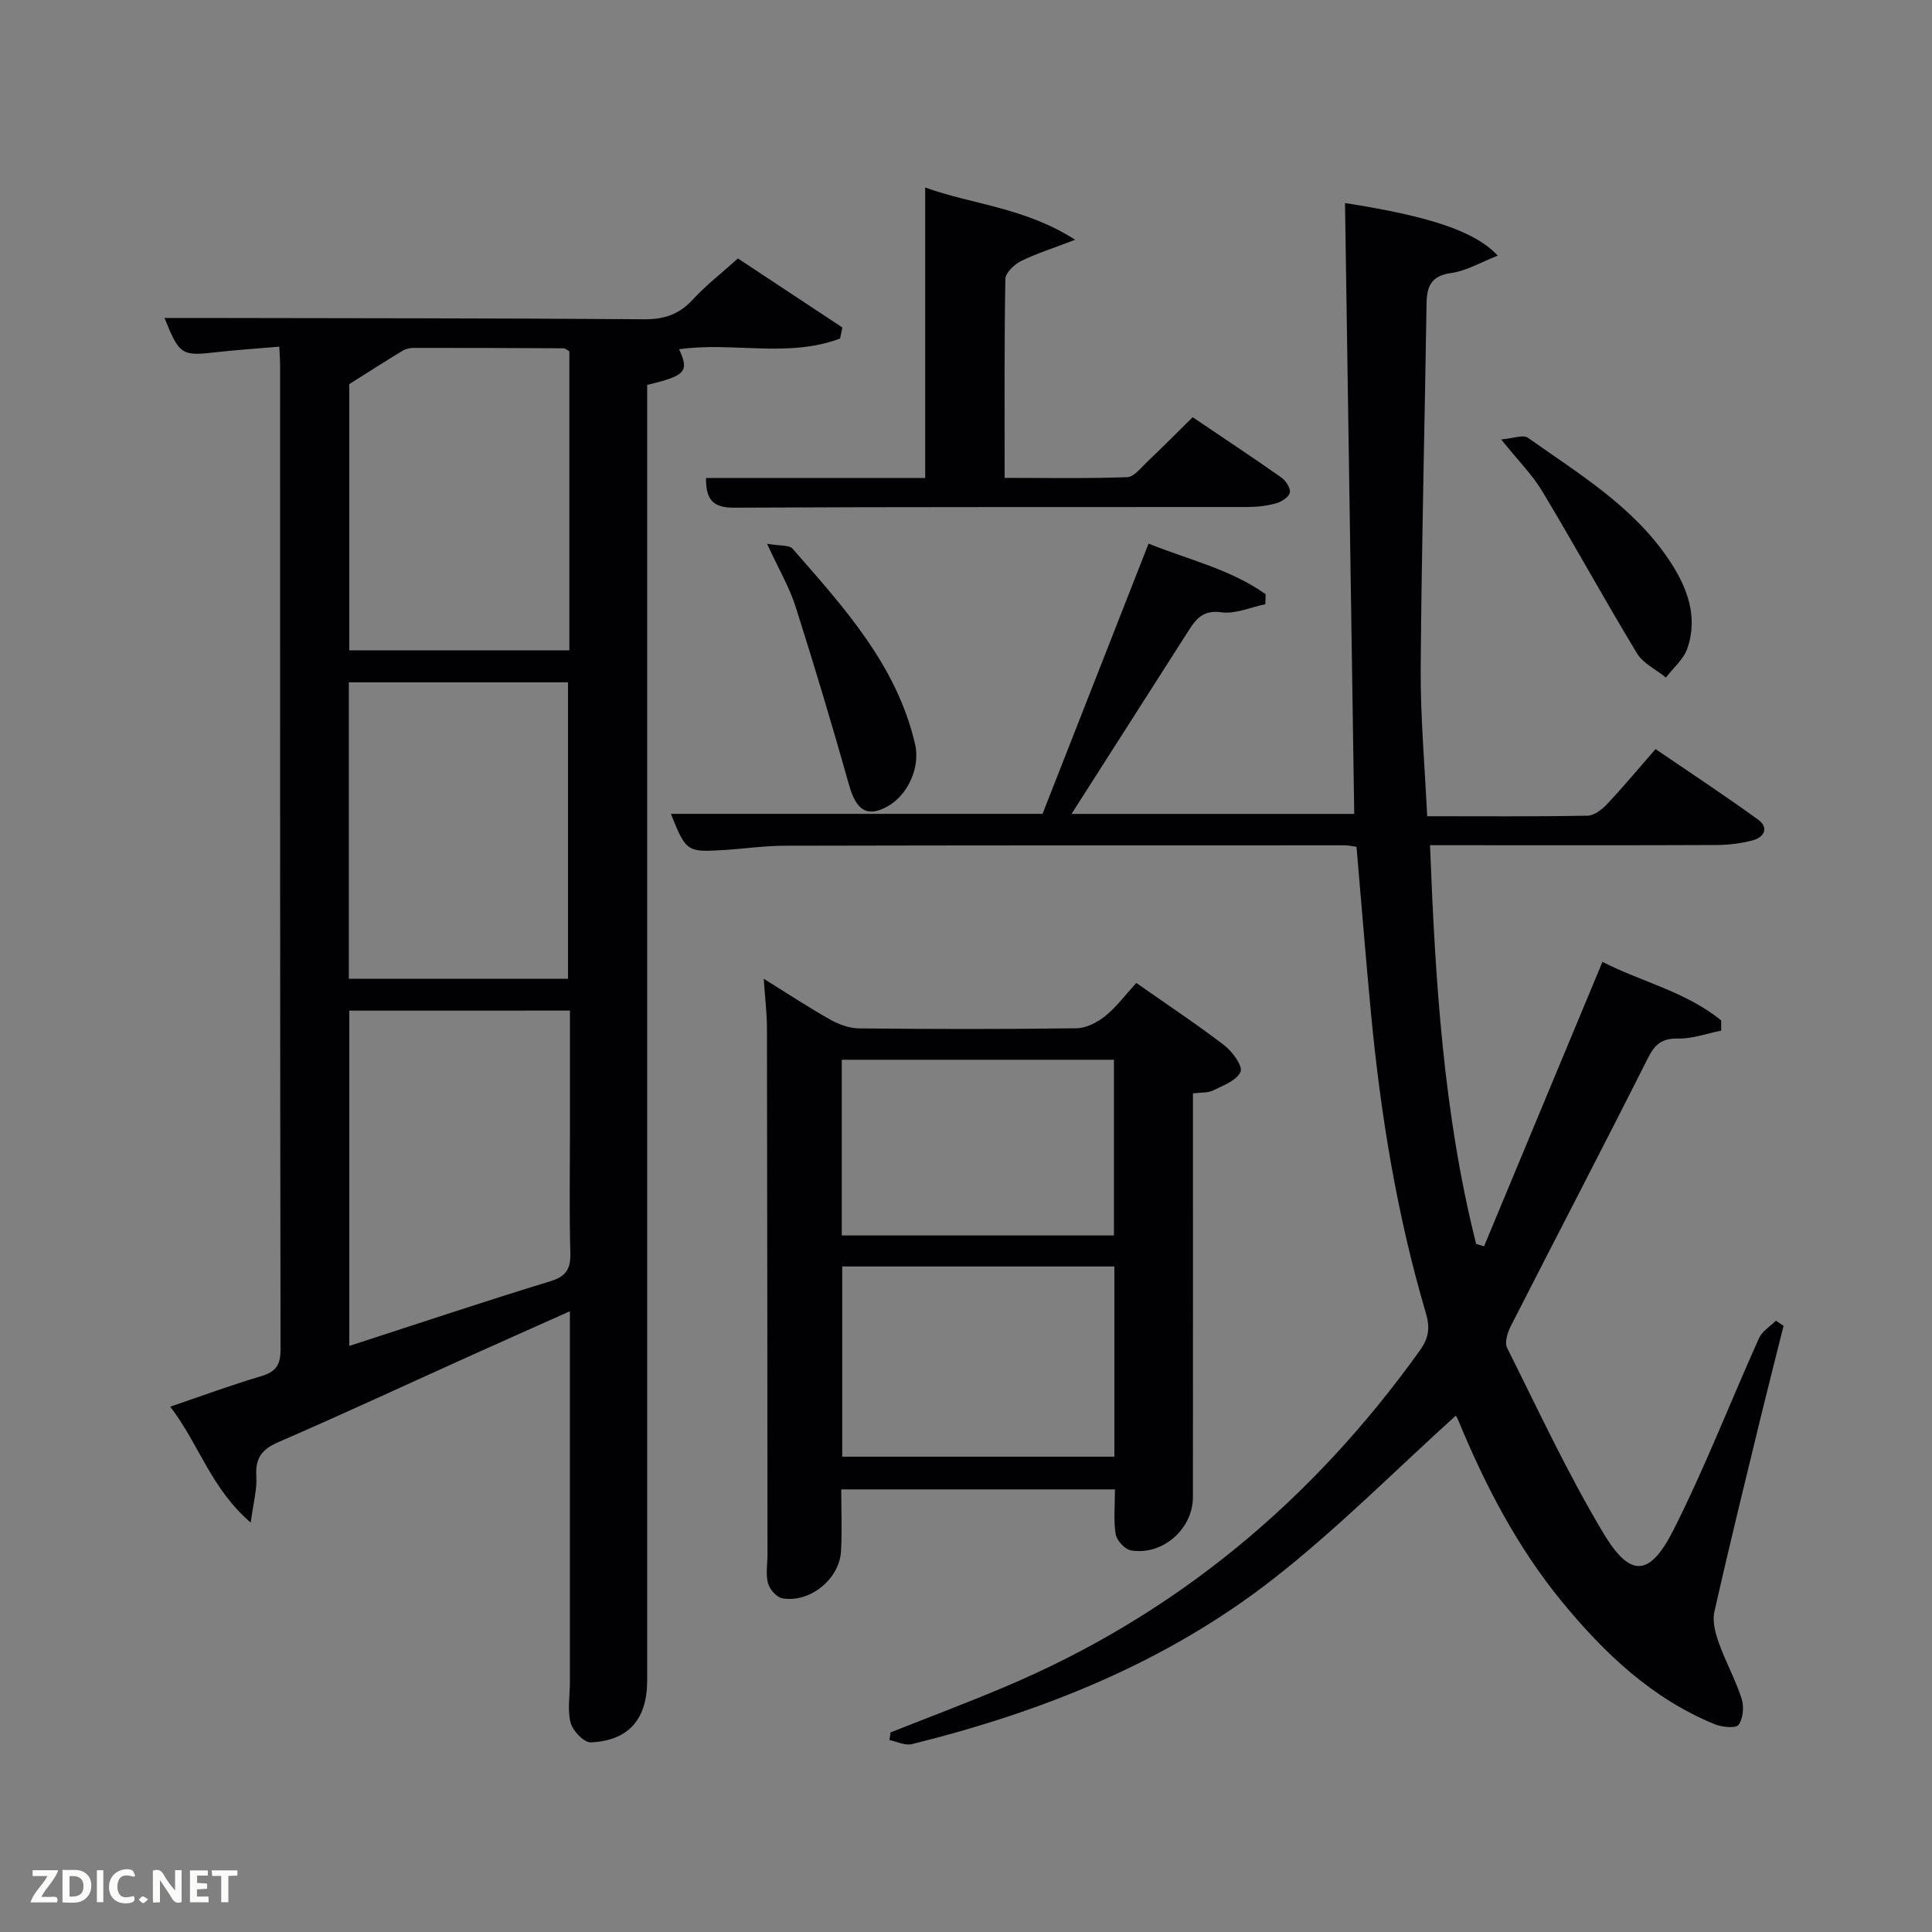 <svg enable-background="new 0 0 400 400" viewBox="0 0 400 400" xmlns="http://www.w3.org/2000/svg"><rect x="0" y="0" width="400" height="400" fill="#808080" stroke="none"/><path d="m57.82 71.77c-4.7.41-8.83.68-12.94 1.14-7.31.83-7.69.64-10.83-7.08h6.34c30.99.06 61.99.04 92.98.27 4.17.03 7.24-1.01 10.06-4.07 2.78-3.02 6.08-5.57 9.35-8.52 7.38 4.88 14.5 9.59 21.62 14.29-.15.76-.31 1.52-.46 2.28-10.78 4.09-22.35.64-33.34 2.23 2.11 4.61 1.41 5.47-6.61 7.38v5.76 262.47c0 7.98-3.8 12.46-11.66 12.82-1.4.06-3.74-2.37-4.18-4.03-.7-2.64-.16-5.61-.16-8.45 0-23.83 0-47.66 0-71.49 0-1.48 0-2.96 0-5.29-7.17 3.21-13.79 6.14-20.39 9.12-13.33 6.01-26.59 12.18-40 17.99-3.46 1.5-4.77 3.37-4.53 7.09.17 2.67-.61 5.41-1.16 9.55-8.25-7.07-10.69-16.21-16.66-23.99 6.6-2.25 12.58-4.47 18.68-6.27 3.01-.89 4.15-2.17 4.15-5.48-.11-68-.08-135.99-.09-203.98 0-.98-.08-1.95-.17-3.74zm14.5 137.47v69.42c14.14-4.58 27.81-9.17 41.6-13.38 3.43-1.05 4.25-2.67 4.16-5.99-.23-8.32-.08-16.66-.08-24.99 0-8.28 0-16.56 0-25.07-15.43.01-30.35.01-45.68.01zm-.1-6.59h45.38c0-20.73 0-41.1 0-61.38-15.32 0-30.24 0-45.38 0zm45.66-129.92c-.4-.21-.81-.62-1.23-.62-10.33-.06-20.66-.09-30.99-.08-.78 0-1.66.19-2.31.59-3.6 2.18-7.15 4.46-11.04 6.91v55.11h45.57c0-20.85 0-41.32 0-61.91z" fill="#010104"/><path d="m278.47 42.04c17.48 2.72 26.96 5.83 31.62 10.89-3.5 1.36-6.49 3.16-9.66 3.6-4.2.59-5.03 2.81-5.08 6.4-.38 25.14-1.03 50.27-1.21 75.41-.07 10.09.85 20.19 1.34 30.65 11.57 0 22.38.09 33.19-.11 1.37-.02 2.98-1.25 4.02-2.36 3.3-3.5 6.39-7.21 10.07-11.43 7.15 4.88 14.31 9.58 21.24 14.61 2.26 1.64 1.31 3.66-1.17 4.3-2.38.61-4.91.94-7.37.95-17.83.08-35.66.04-53.49.04-1.79 0-3.58 0-5.9 0 1.09 28.13 2.77 55.64 9.55 82.56.55.16 1.09.32 1.64.48 8.12-19.5 16.24-39 24.51-58.89 7.93 4.1 17.25 6.14 24.58 12.13v2.11c-2.97.59-5.94 1.7-8.9 1.64-3.4-.08-4.84 1.21-6.31 4.13-9.33 18.55-18.94 36.95-28.37 55.45-.67 1.31-1.29 3.35-.74 4.46 6.45 12.89 12.54 26.02 19.93 38.36 5.59 9.33 9.62 9.07 14.58-.78 6.49-12.88 11.72-26.4 17.64-39.58.65-1.44 2.31-2.43 3.5-3.63.53.36 1.06.72 1.59 1.07-1.59 6.34-3.21 12.67-4.76 19.03-3.25 13.39-6.55 26.76-9.57 40.2-.45 1.99.22 4.42.94 6.45 1.39 3.9 3.44 7.57 4.7 11.51.53 1.64.33 4.13-.63 5.41-.59.79-3.44.49-4.95-.12-13-5.33-22.86-14.71-31.59-25.34-9.26-11.27-15.91-24.09-21.46-37.51-.3-.73-.75-1.39-.55-1.03-12.54 11.32-24.5 23.43-37.81 33.82-22.08 17.24-47.72 27.48-74.79 34.18-1.4.35-3.09-.53-4.65-.84.08-.53.15-1.06.23-1.58 7.82-3.1 15.7-6.07 23.46-9.34 35.46-14.91 63.83-38.58 86.15-69.77 1.87-2.62 2.1-4.72 1.21-7.75-5.99-20.29-9.37-41.08-11.36-62.11-1.08-11.4-1.99-22.82-2.99-34.39-.86-.11-1.66-.31-2.47-.31-38.66.01-77.32 0-115.98.09-4.14.01-8.28.62-12.43.88-7.76.49-7.92.37-11.07-7.48h76.95c7.17-18.28 14.44-36.81 21.95-55.95 8.36 3.37 17.01 5.32 24.24 10.48-.02.69-.05 1.38-.07 2.07-3.03.62-6.16 2.06-9.05 1.67-3.66-.51-5.18 1.19-6.76 3.67-7.96 12.48-15.93 24.95-24.31 38.07h58.53c-.64-41.89-1.27-83.92-1.91-126.47z" fill="#010104"/><path d="m174.17 308.36c0 4.54.19 8.7-.05 12.82-.33 5.79-6.52 10.77-12.19 9.72-1.17-.22-2.6-1.88-2.93-3.13-.49-1.87-.1-3.96-.1-5.96-.03-36.33-.04-72.66-.11-108.98-.01-3.13-.4-6.27-.67-10.19 4.89 3.04 9.26 5.92 13.81 8.48 1.78 1 3.98 1.78 5.99 1.8 15 .15 30 .18 44.99-.03 2.02-.03 4.32-1.24 5.96-2.56 2.3-1.86 4.11-4.33 6.39-6.82 6.4 4.49 12.48 8.52 18.25 12.94 1.66 1.28 3.83 4.29 3.33 5.45-.78 1.79-3.57 2.83-5.67 3.86-1.1.54-2.53.4-4.18.61v5.61c0 26 .01 51.99-.01 77.99 0 6.59-6.29 12.14-12.84 11.02-1.25-.21-2.93-2.05-3.15-3.34-.47-2.91-.15-5.95-.15-9.29-18.64 0-37.21 0-56.67 0zm.2-46.15v39.38h56.35c0-13.33 0-26.26 0-39.38-18.86 0-37.44 0-56.35 0zm56.26-6.42c0-12.48 0-24.52 0-36.38-19.07 0-37.78 0-56.35 0v36.38z" fill="#010104"/><path d="m246.93 86.38c6.23 4.21 12.32 8.24 18.3 12.44.94.66 1.97 2.17 1.83 3.12-.12.88-1.65 1.91-2.75 2.23-1.88.54-3.91.79-5.88.8-35.48.04-70.96-.05-106.44.14-4.52.02-5.84-1.78-5.82-6.15h45.38c0-20.16 0-39.88 0-60.14 9.78 3.54 20.54 4.09 31.05 10.82-4.71 1.81-8.1 2.86-11.24 4.43-1.39.69-3.19 2.41-3.21 3.69-.24 13.47-.15 26.96-.15 41.18 8.57 0 16.98.16 25.38-.15 1.44-.05 2.89-2 4.19-3.23 3.02-2.86 5.94-5.81 9.36-9.18z" fill="#010104"/><path d="m310.8 90.98c2.52-.21 4.56-1.04 5.52-.36 10.57 7.48 21.84 14.25 29.24 25.31 3.68 5.5 6.11 11.64 3.77 18.36-.78 2.24-2.91 4-4.42 5.99-2.04-1.66-4.72-2.92-6-5.03-6.7-11.06-12.91-22.42-19.58-33.5-2.11-3.51-5.09-6.48-8.53-10.77z" fill="#010104"/><path d="m158.81 112.58c2.66.47 4.59.22 5.29 1.03 10.6 12.13 21.57 24.09 25.36 40.48 1.11 4.79-1.5 10.47-5.61 12.81-4.26 2.43-6.57.91-8.04-4.31-3.5-12.41-7.2-24.76-11.11-37.05-1.24-3.9-3.38-7.52-5.89-12.96z" fill="#010104"/><g fill="#fbfcfa"><path d="m37.59 393.81c-.92.31-1.52.05-2-.78-.7-1.2-1.52-2.34-2.47-3.78v4.59c-.55.03-.95.05-1.41.07-.03-.37-.06-.64-.06-.91 0-1.91 0-3.81 0-5.7 1.13-.41 1.77-.03 2.29.91.62 1.11 1.38 2.14 2.31 3.19v-4.2h1.35v6.61z"/><path d="m12.94 393.88v-6.75c1.9.19 3.93-.54 5.37 1.29.8 1.01.78 2.88.03 3.97-1.37 1.97-3.4 1.51-5.4 1.49m1.45-1.22c2.04.12 2.92-.58 2.89-2.21-.03-1.51-.98-2.19-2.89-2z"/><path d="m11.81 393.87h-5.49c.68-2.18 2.47-3.48 3.51-5.45h-3.08v-1.21h5.29c-.71 2.13-2.44 3.48-3.47 5.51.86 0 1.63.04 2.39-.01.79-.05 1.14.21.85 1.16"/><path d="m39.33 393.86v-6.61h3.7v1.07h-2.22v1.52c.68.04 1.34.09 2.07.13v1.07c-.72.05-1.38.09-2.1.14v1.48h2.4v1.19h-3.85z"/><path d="m27.71 388.56c-1.15-.3-2.46-.61-3.1.64-.37.73-.41 1.93-.06 2.67.63 1.35 1.99.93 3.17.68.35.94-.01 1.32-.93 1.46-1.62.25-3.05-.27-3.76-1.48-.72-1.24-.6-3.03.31-4.17.88-1.11 2.71-1.7 4-1.16.32.13.44.74.65 1.12-.1.08-.19.16-.28.24"/><path d="m49.15 387.24v1.07c-.59.02-1.17.05-1.87.08v5.44h-1.48v-5.44h-1.85c-.05-.4-.08-.73-.13-1.15z"/><path d="m20.06 387.21h1.33v6.62h-1.33z"/><path d="m30.68 393.25c-.49.38-.8.79-1.05.76-.32-.05-.6-.45-.9-.7.26-.24.51-.64.8-.67.29-.04.62.3 1.15.61"/></g></svg>